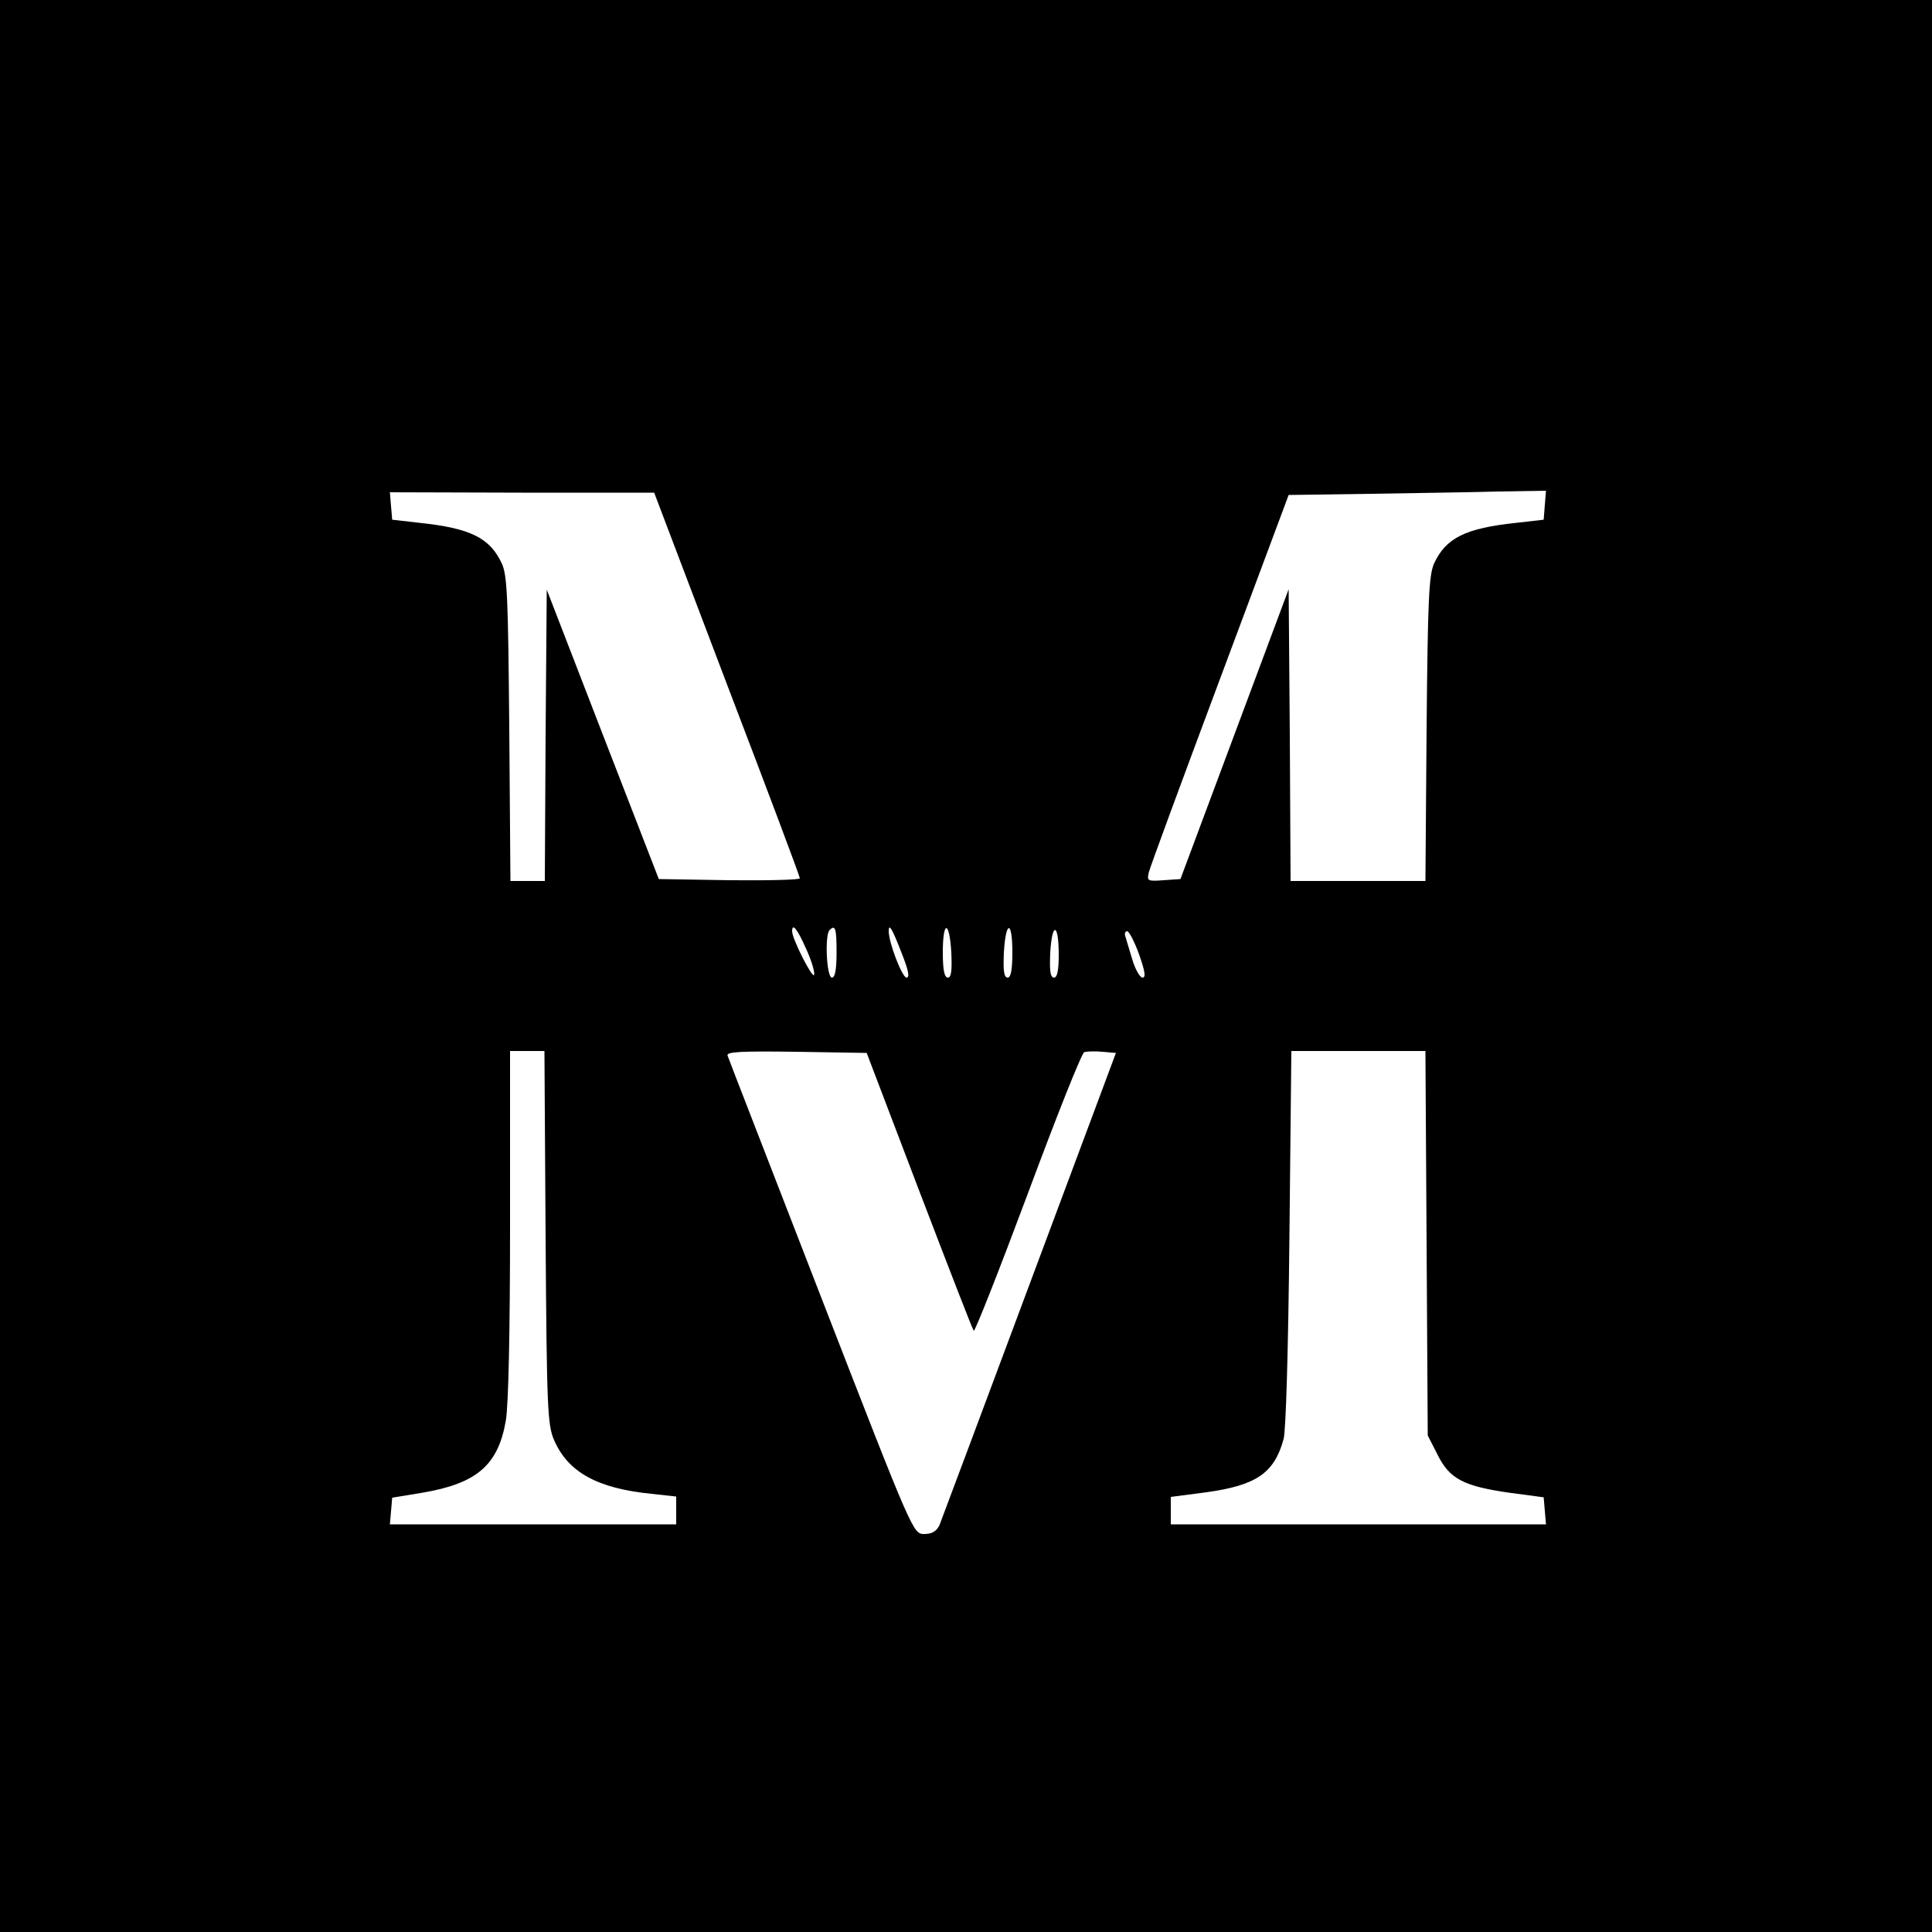 <?xml version="1.0" standalone="no"?>
<!DOCTYPE svg PUBLIC "-//W3C//DTD SVG 20010904//EN"
 "http://www.w3.org/TR/2001/REC-SVG-20010904/DTD/svg10.dtd">
<svg version="1.0" xmlns="http://www.w3.org/2000/svg"
 width="500pt" height="500pt" viewBox="0 0 500 500"
 preserveAspectRatio="xMidYMid meet">

<g transform="translate(0,500) scale(0.1,-0.1)"
fill="#000000" stroke="none">
<path d="M0 2500 l0 -2500 2500 0 2500 0 0 2500 0 2500 -2500 0 -2500 0 0
-2500z m1881 730 c104 -272 189 -498 189 -503 0 -4 -82 -6 -182 -5 l-183 3
-145 374 -145 375 -3 -377 -2 -377 -44 0 -45 0 -3 393 c-3 336 -5 397 -19 428
-31 67 -81 92 -214 106 l-70 8 -3 35 -3 36 342 -1 342 0 188 -495z m2117 463
l-3 -38 -70 -8 c-133 -14 -183 -39 -214 -106 -13 -31 -16 -93 -19 -428 l-3
-393 -175 0 -174 0 -2 378 -3 377 -140 -375 -140 -375 -44 -3 c-41 -3 -43 -2
-38 20 3 13 86 238 184 500 l178 477 210 3 c116 2 265 4 333 6 l123 2 -3 -37z
m-1912 -1148 c14 -30 23 -61 21 -68 -4 -11 -57 93 -57 113 0 22 13 7 36 -45z
m79 -10 c0 -45 -4 -65 -12 -65 -14 0 -19 111 -6 123 15 15 18 4 18 -58z m169
-3 c17 -43 21 -62 12 -62 -11 0 -46 90 -46 120 0 22 9 7 34 -58z m128 3 c2
-47 0 -65 -9 -65 -9 0 -13 20 -13 65 0 84 17 84 22 0z m158 0 c0 -45 -4 -65
-12 -65 -10 0 -12 18 -10 65 5 84 22 84 22 0z m120 -6 c0 -40 -4 -59 -12 -59
-10 0 -12 18 -10 65 5 81 22 76 22 -6z m208 1 c15 -43 18 -60 9 -60 -7 0 -19
21 -27 48 -8 26 -16 53 -18 60 -2 6 0 12 5 12 5 0 19 -27 31 -60z m-1536 -732
c3 -443 5 -486 22 -525 36 -83 112 -125 252 -139 l64 -7 0 -36 0 -36 -370 0
-371 0 3 34 3 35 79 13 c140 24 195 71 215 186 7 40 11 230 11 510 l0 447 44
0 45 0 3 -482z m967 120 c75 -196 138 -359 141 -362 3 -3 66 157 140 355 74
199 139 363 146 366 7 2 28 3 47 1 l35 -3 -224 -600 c-123 -330 -228 -610
-233 -623 -8 -15 -19 -22 -39 -22 -29 0 -29 0 -267 613 -130 336 -240 618
-242 625 -4 10 33 12 178 10 l182 -3 136 -357z m1313 -135 l3 -498 25 -49 c31
-63 67 -82 185 -99 l90 -12 3 -35 3 -35 -486 0 -485 0 0 35 0 36 92 12 c130
18 176 50 200 138 6 23 12 230 15 522 l5 482 173 0 174 0 3 -497z"/>
</g>
</svg>
